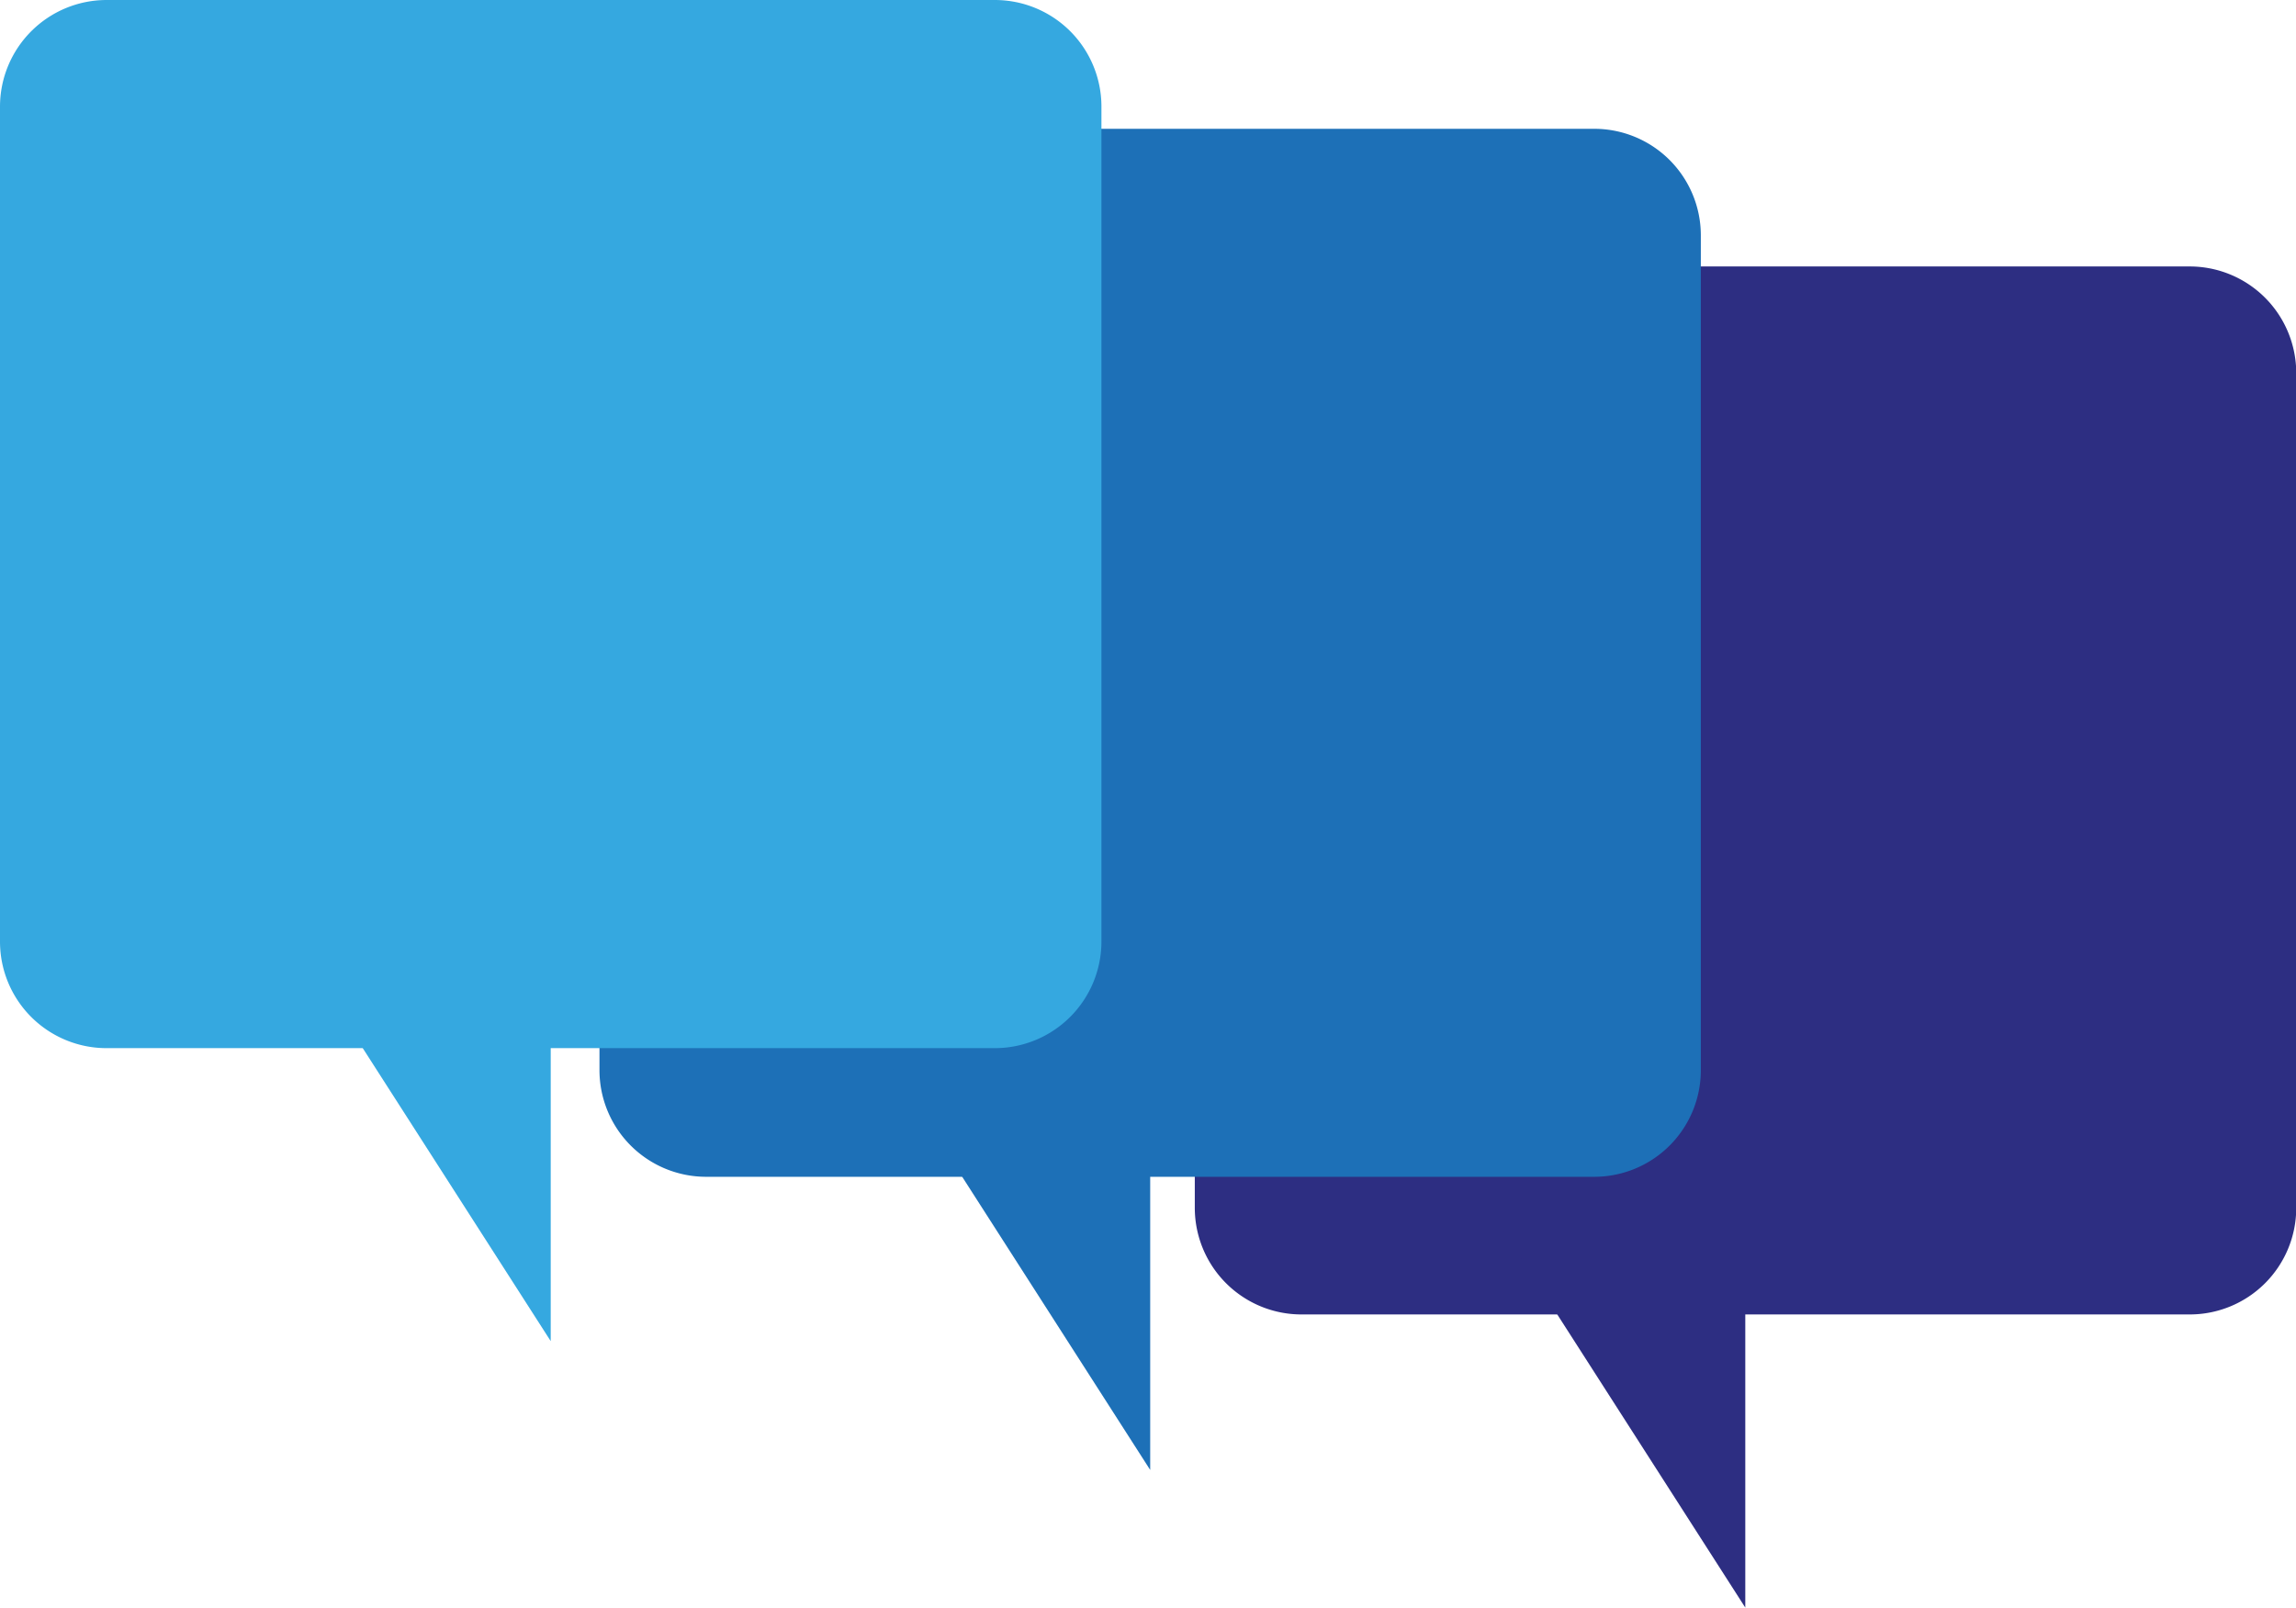 <svg xmlns="http://www.w3.org/2000/svg" width="29.855" height="20.905" viewBox="0 0 29.855 20.905">
  <g id="Group_104" data-name="Group 104" transform="translate(-269.928 -188.957)">
    <g id="Group_99" data-name="Group 99">
      <path id="Path_420" data-name="Path 420" d="M286.847,192.422H298.4a1.386,1.386,0,0,1,1.386,1.386v10.857a1.385,1.385,0,0,1-1.385,1.385h-11.55a1.387,1.387,0,0,1-1.387-1.387V193.807a1.385,1.385,0,0,1,1.386-1.385Z" fill="#2d2e82"/>
      <path id="Path_421" data-name="Path 421" d="M285.808,199.237l6.814,10.625V199.237Z" fill="#2d2e82"/>
    </g>
    <g id="Group_100" data-name="Group 100">
      <path id="Path_422" data-name="Path 422" d="M279.108,190.632h11.55a1.386,1.386,0,0,1,1.386,1.386v10.856a1.386,1.386,0,0,1-1.386,1.386H279.11a1.387,1.387,0,0,1-1.387-1.387V192.017a1.385,1.385,0,0,1,1.385-1.385Z" fill="#1d70b7"/>
      <path id="Path_423" data-name="Path 423" d="M278.07,197.446l6.814,10.626V197.446Z" fill="#1d70b7"/>
    </g>
    <g id="Group_101" data-name="Group 101">
      <path id="Path_424" data-name="Path 424" d="M271.315,188.957h11.549a1.386,1.386,0,0,1,1.386,1.386V201.2a1.387,1.387,0,0,1-1.387,1.387h-11.55a1.385,1.385,0,0,1-1.385-1.385V190.344a1.387,1.387,0,0,1,1.387-1.387Z" fill="#35a8e0"/>
      <path id="Path_425" data-name="Path 425" d="M270.273,195.772l6.816,10.625V195.772Z" fill="#35a8e0"/>
    </g>
  </g>
</svg>
